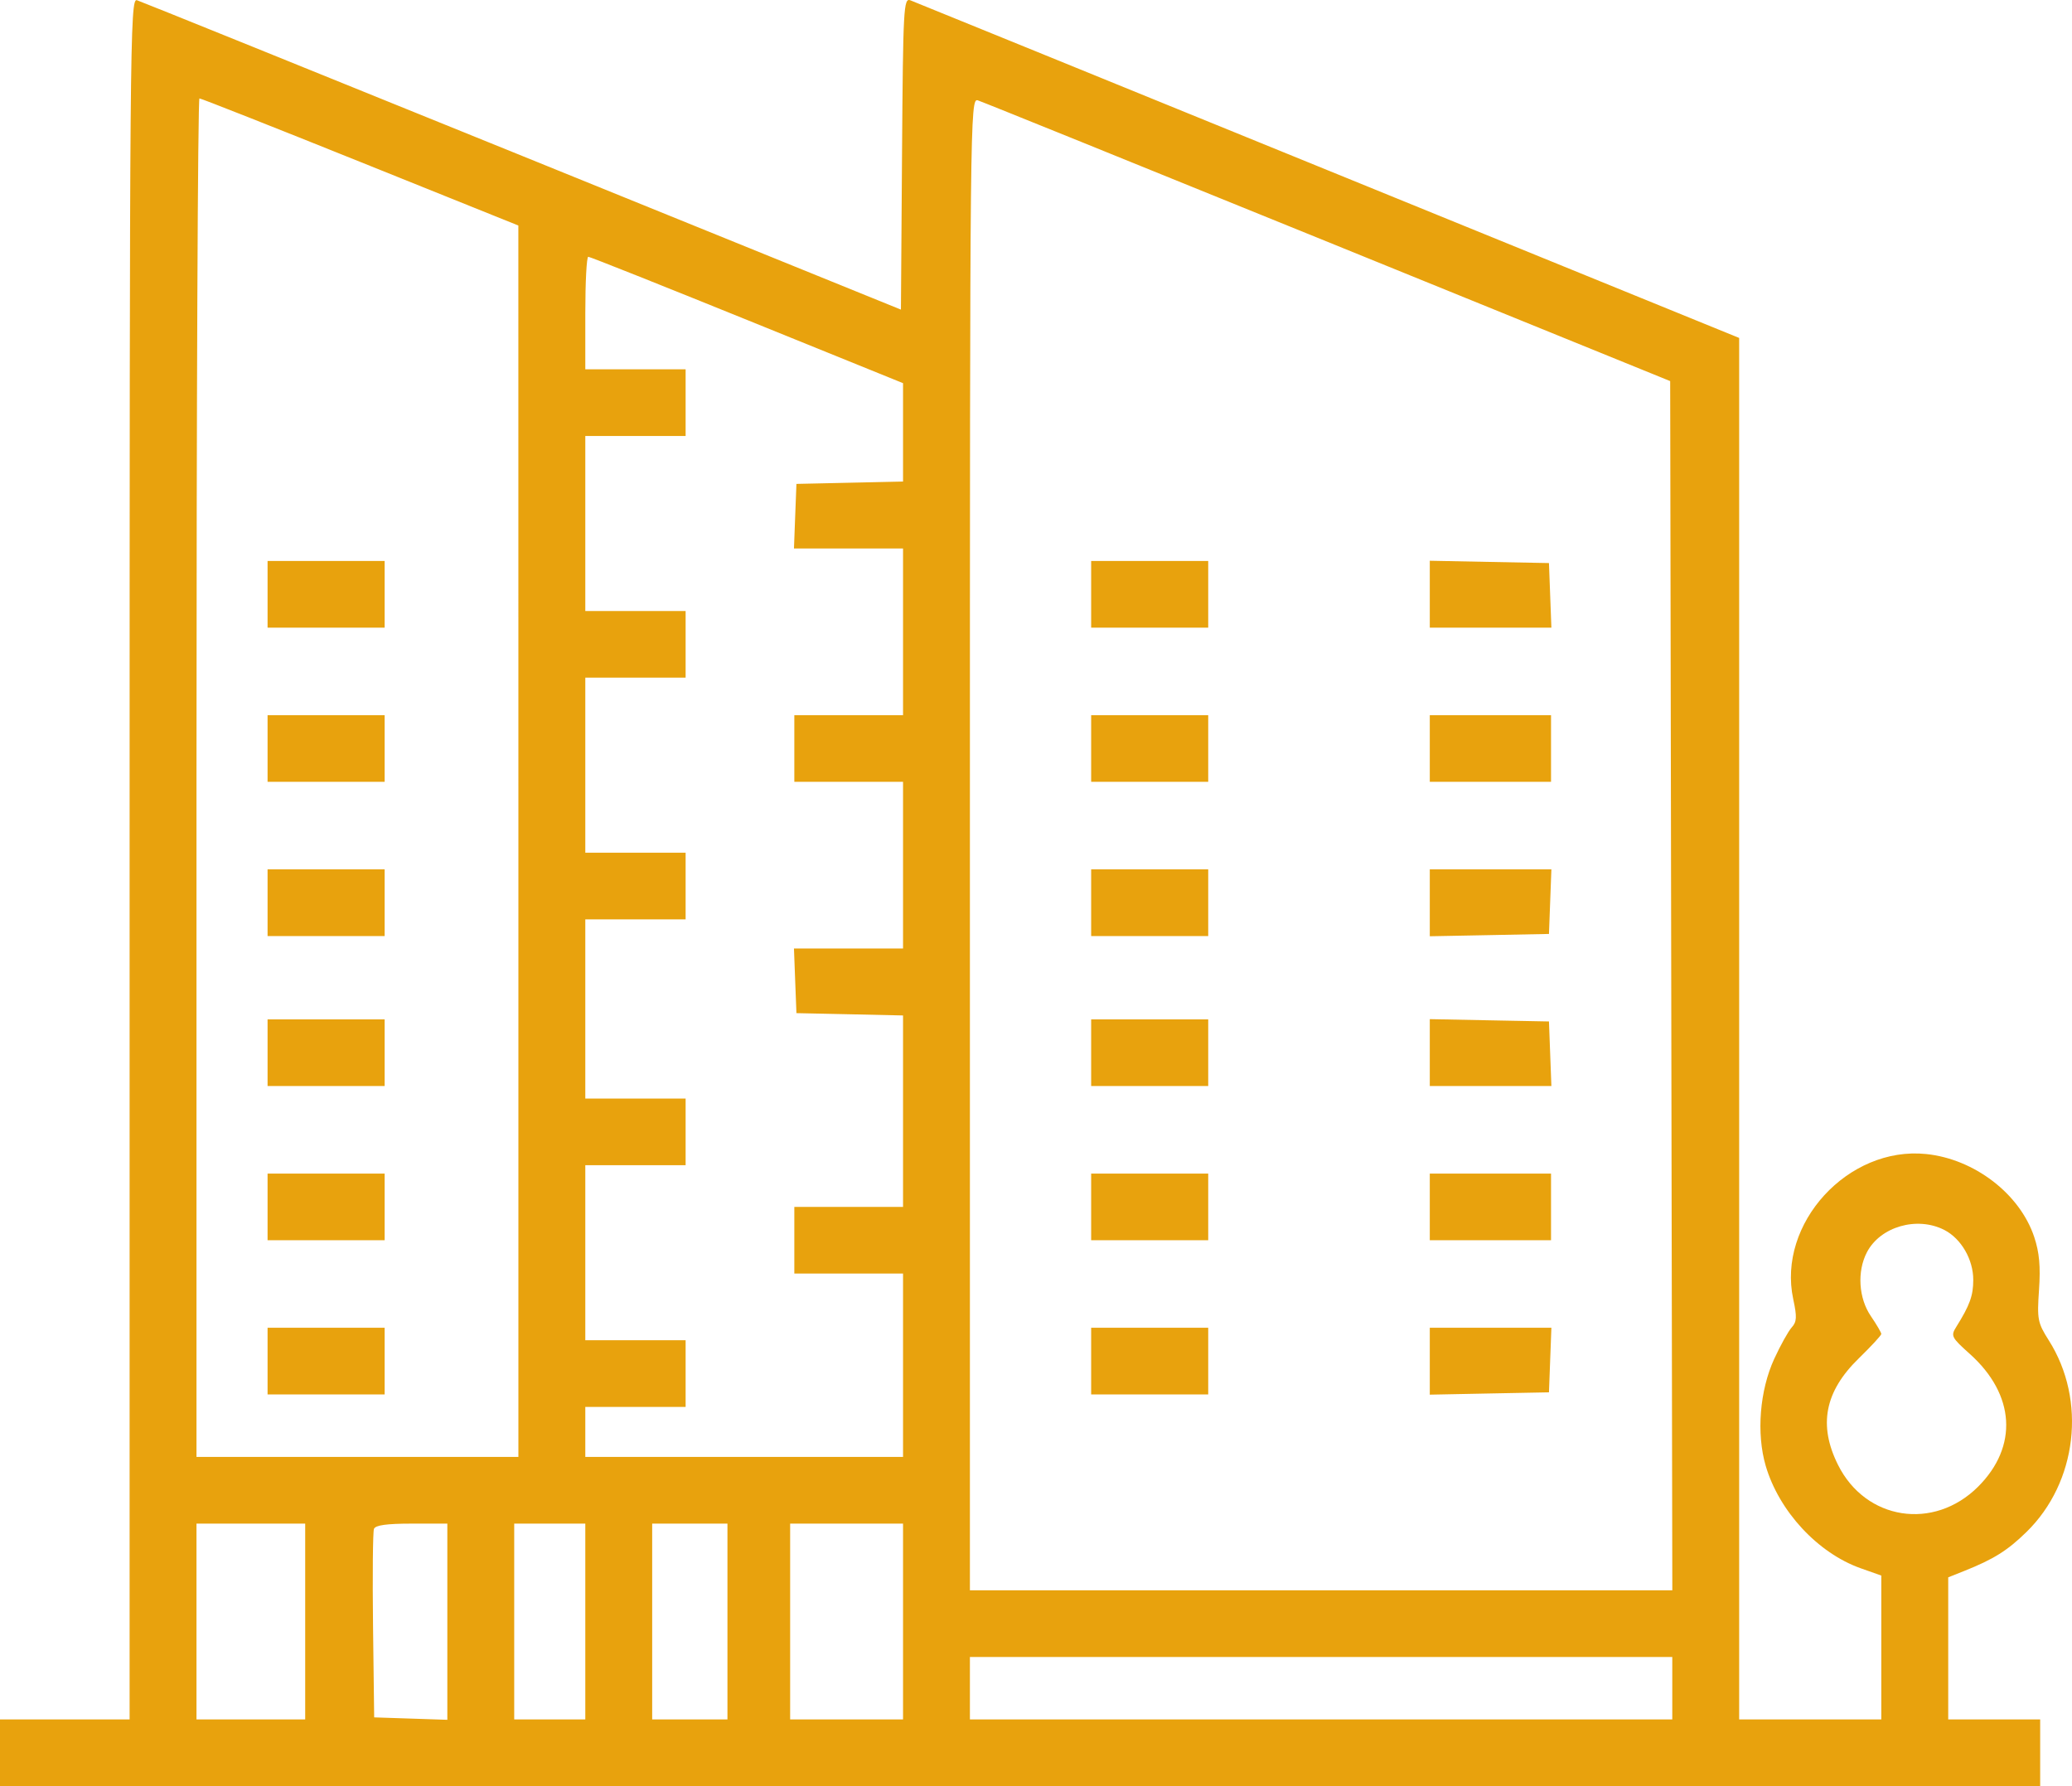 <svg width="58" height="50" viewBox="0 0 58 50" fill="none" xmlns="http://www.w3.org/2000/svg">
<g clip-path="url(#clip0_8_33)">
<path fill-rule="evenodd" clip-rule="evenodd" d="M3.628 24.037V48.133H1.814H0V49.067V50H28.555H57.109V49.067V48.133H55.822H54.535V46.145V44.155L54.974 43.98C55.807 43.648 56.192 43.407 56.727 42.884C58.147 41.495 58.414 39.199 57.351 37.522C57.038 37.028 57.02 36.934 57.077 36.104C57.122 35.45 57.086 35.059 56.942 34.626C56.54 33.42 55.268 32.444 53.918 32.305C51.731 32.08 49.742 34.252 50.197 36.369C50.304 36.865 50.297 37.002 50.154 37.159C50.059 37.264 49.839 37.66 49.664 38.04C49.258 38.925 49.162 40.126 49.425 41.029C49.797 42.303 50.883 43.475 52.085 43.901L52.662 44.105V46.12V48.133H50.673H48.683V28.797V9.46L37.185 4.774C30.861 2.196 25.596 0.052 25.484 0.009C25.294 -0.064 25.279 0.206 25.25 4.299L25.219 8.667L14.628 4.369C8.803 2.006 3.945 0.042 3.833 0.006C3.638 -0.057 3.628 1.14 3.628 24.037ZM10.088 4.534L14.51 6.313L14.511 23.549L14.511 40.784H10.006H5.5V21.77C5.5 11.312 5.537 2.755 5.583 2.755C5.628 2.755 7.655 3.555 10.088 4.534ZM37.172 6.774L46.752 10.668L46.782 27.593L46.812 44.517H36.981H27.15V23.628C27.15 3.21 27.155 2.741 27.371 2.809C27.492 2.847 31.903 4.632 37.172 6.774ZM20.914 8.957L25.278 10.726V12.103V13.48L23.786 13.513L22.294 13.546L22.259 14.45L22.225 15.354H23.752H25.278V17.687V20.02H23.756H22.235V20.953V21.886H23.756H25.278V24.219V26.552H23.752H22.225L22.259 27.456L22.294 28.361L23.786 28.393L25.278 28.426V31.105V33.785H23.756H22.235V34.718V35.651H23.756H25.278V38.218V40.784H20.831H16.384V40.084V39.384H17.788H19.192V38.451V37.518H17.788H16.384V35.068V32.618H17.788H19.192V31.685V30.752H17.788H16.384V28.244V25.736H17.788H19.192V24.803V23.869H17.788H16.384V21.42V18.97H17.788H19.192V18.037V17.104H17.788H16.384V14.654V12.204H17.788H19.192V11.271V10.338H17.788H16.384V8.763C16.384 7.897 16.421 7.188 16.467 7.188C16.513 7.188 18.514 7.984 20.914 8.957ZM7.49 16.637V17.57H9.128H10.767V16.637V15.704H9.128H7.49V16.637ZM30.544 16.637V17.57H32.182H33.821V16.637V15.704H32.182H30.544V16.637ZM40.023 16.634V17.57H41.725H43.427L43.393 16.666L43.359 15.762L41.691 15.73L40.023 15.697V16.634ZM7.49 20.953V21.886H9.128H10.767V20.953V20.02H9.128H7.49V20.953ZM30.544 20.953V21.886H32.182H33.821V20.953V20.02H32.182H30.544V20.953ZM40.023 20.953V21.886H41.72H43.417V20.953V20.02H41.72H40.023V20.953ZM7.49 25.269V26.203H9.128H10.767V25.269V24.336H9.128H7.49V25.269ZM30.544 25.269V26.203H32.182H33.821V25.269V24.336H32.182H30.544V25.269ZM40.023 25.272V26.209L41.691 26.177L43.359 26.144L43.393 25.24L43.427 24.336H41.725H40.023V25.272ZM7.49 29.469V30.402H9.128H10.767V29.469V28.536H9.128H7.49V29.469ZM30.544 29.469V30.402H32.182H33.821V29.469V28.536H32.182H30.544V29.469ZM40.023 29.466V30.402H41.725H43.427L43.393 29.498L43.359 28.594L41.691 28.562L40.023 28.529V29.466ZM7.49 33.785V34.718H9.128H10.767V33.785V32.852H9.128H7.49V33.785ZM30.544 33.785V34.718H32.182H33.821V33.785V32.852H32.182H30.544V33.785ZM40.023 33.785V34.718H41.72H43.417V33.785V32.852H41.72H40.023V33.785ZM54.429 34.432C54.899 34.675 55.236 35.257 55.236 35.827C55.236 36.27 55.139 36.538 54.76 37.144C54.602 37.397 54.623 37.438 55.141 37.902C56.409 39.039 56.499 40.492 55.371 41.618C54.13 42.854 52.225 42.558 51.451 41.008C50.895 39.897 51.078 38.953 52.03 38.027C52.378 37.688 52.662 37.38 52.662 37.342C52.662 37.304 52.531 37.079 52.37 36.843C52.026 36.34 51.98 35.594 52.258 35.057C52.633 34.336 53.665 34.039 54.429 34.432ZM7.49 38.101V39.035H9.128H10.767V38.101V37.168H9.128H7.49V38.101ZM30.544 38.101V39.035H32.182H33.821V38.101V37.168H32.182H30.544V38.101ZM40.023 38.104V39.041L41.691 39.008L43.359 38.976L43.393 38.072L43.427 37.168H41.725H40.023V38.104ZM8.543 45.392V48.133H7.022H5.5V45.392V42.651H7.022H8.543V45.392ZM12.522 45.397V48.143L11.498 48.109L10.474 48.075L10.442 45.512C10.425 44.102 10.437 42.881 10.468 42.799C10.508 42.695 10.823 42.651 11.524 42.651H12.522V45.397ZM16.384 45.392V48.133H15.389H14.394V45.392V42.651H15.389H16.384V45.392ZM20.363 45.392V48.133H19.309H18.256V45.392V42.651H19.309H20.363V45.392ZM25.278 45.392V48.133H23.698H22.118V45.392V42.651H23.698H25.278V45.392ZM46.811 47.259V48.133H36.981H27.15V47.259V46.384H36.981H46.811V47.259Z" fill="#E8A20D"/>
</g>
<defs>
<clipPath id="clip0_8_33">
<rect width="58" height="50" fill="white"/>
</clipPath>
</defs>
</svg>
